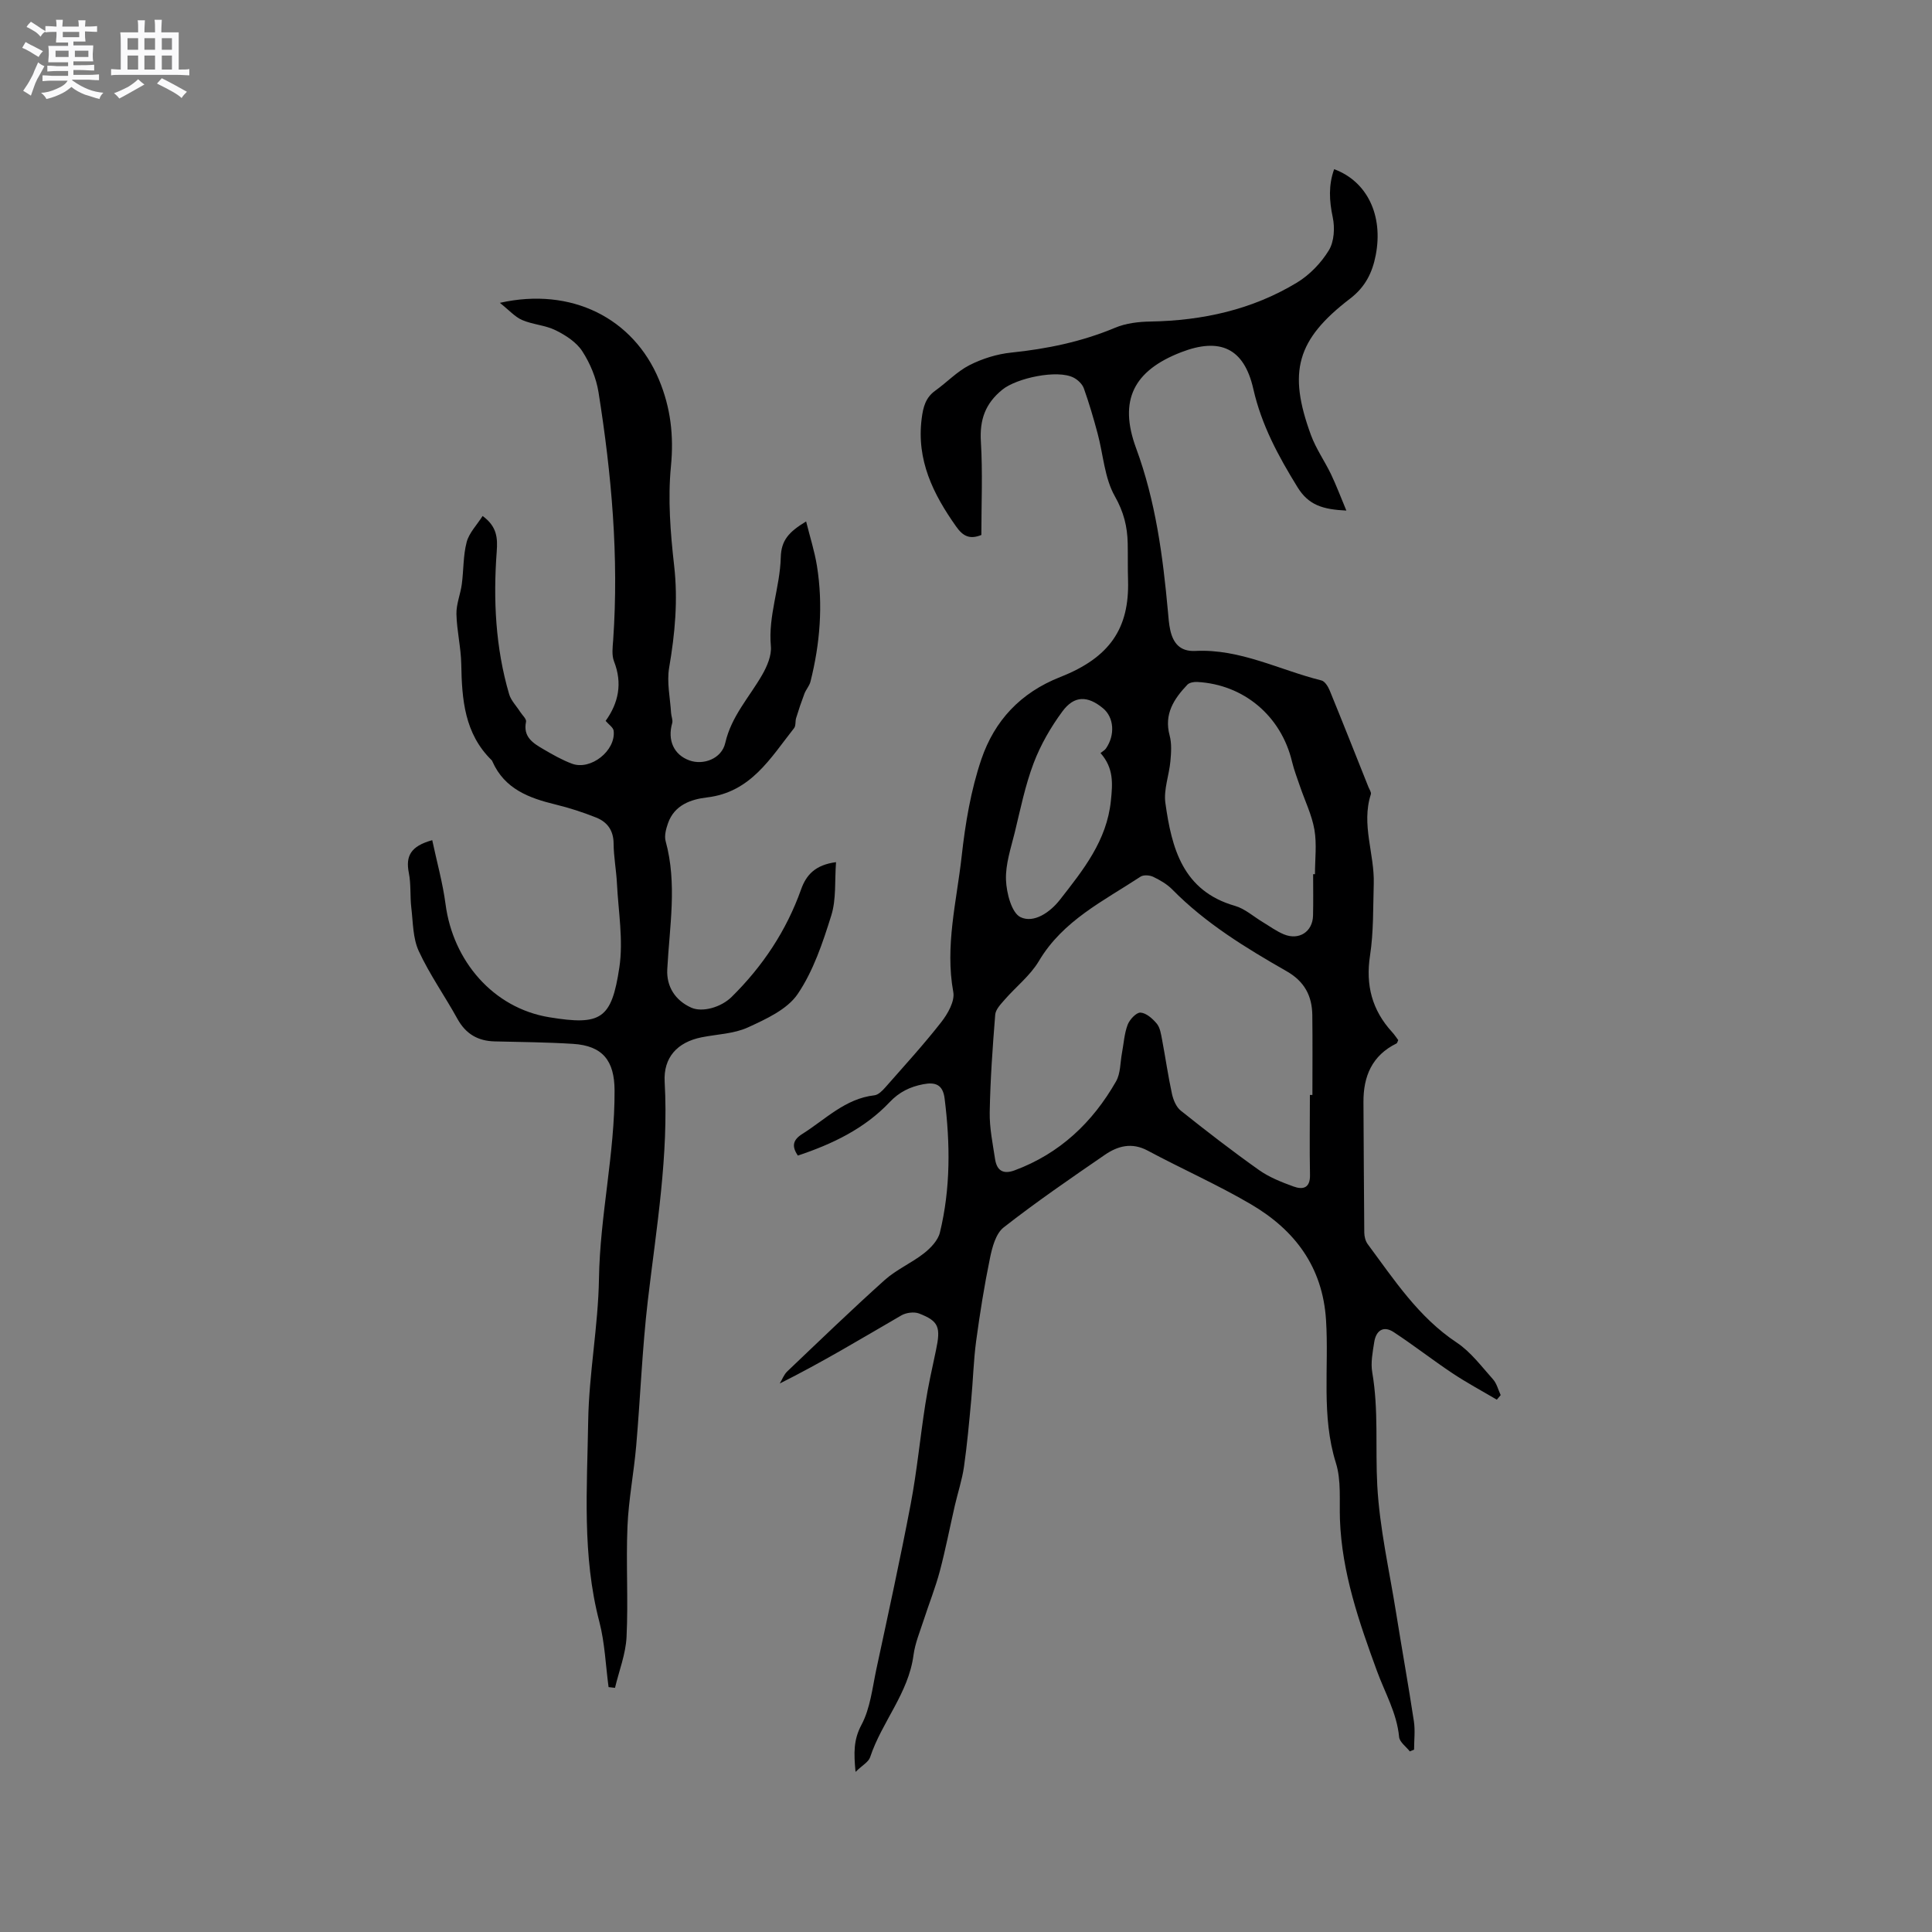 <svg enable-background="new 0 0 400 400" viewBox="0 0 400 400" xmlns="http://www.w3.org/2000/svg"><rect x="0" y="0" width="400" height="400" fill="#808080" stroke="none"/><path d="m6.8 9.5c.6.3 1.3.7 2.1 1.1-.4.4-.7.8-.9 1.2-.7-.4-1.3-.8-1.8-1.1s-1.1-.6-1.6-.8c.2-.4.5-.8.7-1.2.4.2.8.5 1.5.8zm.9 6.9c-.3.6-.5 1.1-.7 1.7s-.4 1.1-.6 1.7c-.6-.4-1.1-.7-1.6-1 .7-1 1.2-1.8 1.5-2.4.3-.5.6-1.1.8-1.7.3-.6.5-1.2.8-1.8.3.3.8.6 1.3.8-.7 1.3-1.2 2.2-1.5 2.7zm.1-11c.4.3 1 .7 1.7 1.1-.5.2-.8.6-1.1 1.1-.5-.6-1-1-1.4-1.2s-.9-.6-1.5-.8c.2-.4.5-.7.9-1.1.5.3.9.6 1.4.9zm10.5 13.1c1 .4 2 .6 3.1.7-.4.4-.7.8-.8 1.3-.9-.2-1.9-.6-3-.9-1-.4-2-.9-2.8-1.6-.5.4-1.1.9-1.9 1.3s-1.9.9-3.3 1.2c-.1-.3-.5-.8-1.1-1.3 1 0 2.1-.3 3.2-.8 1.2-.5 1.9-1 2.3-1.7h-3.2c-.4 0-1 0-2 .1v-1.2c1 0 1.7.1 2 .1h3.3v-1h-2.3c-.2 0-.9 0-2 .1v-1.2c1.2 0 1.9.1 2 .1h2.3v-.8h-4.1c0-.7.1-1.2.1-1.6 0-.5 0-1.1-.1-1.8h4.1v-.7h-2.5c0-.6.1-1.1.1-1.6v-.6h-.5c-.4 0-1 0-1.8.1v-1.3c1.2 0 1.9.1 2.1.1h.2c0-.3 0-.8-.1-1.4h1.4c0 .6-.1 1-.1 1.4h3.4c0-.4 0-.8-.1-1.3h1.5c0 .4-.1.9-.1 1.3.7 0 1.5 0 2.5-.1v1.2c-1 0-1.8-.1-2.5-.1v.6c0 .3 0 .8.1 1.5h-2.5v.8h4.1c0 .7-.1 1.3-.1 1.8s0 1 .1 1.5h-4.1v.8h1.4c.8 0 1.8 0 2.9-.1v1.2c-1 0-1.9-.1-2.8-.1h-1.5v1h3.2c.3 0 1 0 2.1-.1v1.2c-1.1 0-1.8-.1-2.1-.1h-3.4l-.1.1c1.4 1 2.4 1.5 3.4 1.9zm-4.1-6.7v-1.3h-2.7v1.3zm2.2-4.1v-1.1h-3.4v1.1zm1.9 4.1v-1.3h-2.8v1.3z" fill="#fafafb"/><path d="m37 6.7v2.3 5.4c1 0 1.8 0 2.2-.1v1.3c-.6 0-1.5-.1-2.5-.1h-11.9c-.7 0-1.3 0-1.8.1v-1.3c.5 0 1.1.1 2 .1v-5.2c0-1 0-1.8-.1-2.5h3.7c0-1.3 0-2.1-.1-2.5h1.5c0 .4-.1 1.3-.1 2.5h2.2c0-1.2 0-2.1-.1-2.6h1.5c0 .4-.1 1.3-.1 2.6zm-12.3 13.7c-.3-.4-.7-.8-1.1-1.1 1.1-.4 2.1-.9 2.9-1.3.8-.5 1.5-1 2.1-1.6.4.4.9.8 1.3 1.1-2.5 1.4-4.2 2.4-5.2 2.9zm3.9-10.1v-2.4h-2.2v2.4zm0 4.1v-2.9h-2.2v2.9zm3.5-4.1v-2.4h-2.2v2.4zm0 4.1v-2.9h-2.2v2.9zm.4 2.9 1-1.1c.6.3 1.4.7 2.5 1.3s2 1.1 2.7 1.5c-.4.4-.8.8-1.1 1.3-.8-.8-2.5-1.7-5.1-3zm3.1-7v-2.4h-2.1v2.4zm0 4.1v-2.9h-2.1v2.9z" fill="#fafafb"/><g fill="#000001"><path d="m165.19 239.25c-1.31-1.92-1.06-3.23.92-4.48 4.8-3.01 8.86-7.31 14.93-8 .8-.09 1.63-.93 2.24-1.62 3.92-4.46 7.94-8.85 11.59-13.52 1.35-1.72 2.84-4.34 2.5-6.22-1.75-9.57.7-18.8 1.73-28.11.75-6.79 1.9-13.69 4.09-20.13 2.71-7.92 8.02-13.73 16.35-17.01 10.21-4.02 14.3-10.05 14.01-20.02-.08-2.54-.02-5.09-.07-7.63-.07-3.48-.82-6.52-2.67-9.78-2.14-3.78-2.39-8.63-3.56-12.98-.84-3.14-1.76-6.28-2.85-9.34-.32-.89-1.24-1.77-2.11-2.22-3.36-1.74-11.81.08-14.76 2.48-3.55 2.88-4.72 6.23-4.45 10.75.39 6.43.1 12.9.1 19.34-2.46 1-3.85.19-5.2-1.72-4.78-6.74-8.27-13.78-7.15-22.42.3-2.33.79-4.29 2.8-5.73 2.41-1.73 4.52-3.98 7.11-5.3 2.65-1.34 5.68-2.29 8.63-2.59 7.43-.77 14.6-2.25 21.52-5.15 2.23-.94 4.86-1.24 7.31-1.28 10.79-.19 21.05-2.45 30.32-8.06 2.62-1.59 5-4.06 6.6-6.68 1.11-1.81 1.27-4.67.81-6.84-.73-3.44-.9-6.65.29-9.96 6.82 2.51 10.21 9.55 8.61 17.8-.7 3.6-2.13 6.56-5.3 8.99-11.09 8.49-12.92 15.16-8.11 28.26 1.04 2.83 2.84 5.38 4.16 8.12 1.08 2.27 1.97 4.63 3.17 7.51-4.87-.24-7.81-1.1-10.12-4.85-3.97-6.44-7.45-12.86-9.15-20.36-1.92-8.46-6.92-10.68-14.95-7.57-9.81 3.8-12.97 9.93-9.32 19.84 4.05 10.98 5.55 22.35 6.6 33.86.11 1.27.2 2.55.47 3.78.6 2.75 2.04 4.52 5.2 4.36 9.27-.47 17.43 3.95 26.11 6.11.7.17 1.37 1.25 1.7 2.05 2.73 6.66 5.37 13.36 8.04 20.04.2.49.62 1.08.49 1.48-2.03 6.26.78 12.35.6 18.52-.15 4.96-.02 9.98-.77 14.86-.94 6.15.42 11.31 4.56 15.84.49.53.89 1.15 1.28 1.67-.17.35-.21.62-.35.69-5.08 2.49-6.89 6.81-6.85 12.18.06 9 .08 18 .17 27 .01.8.24 1.73.7 2.36 5.48 7.38 10.5 15.12 18.43 20.39 2.91 1.93 5.14 4.95 7.52 7.61.78.87 1.07 2.17 1.59 3.27-.27.32-.53.63-.8.95-3.08-1.82-6.24-3.51-9.21-5.49-4.11-2.74-8.01-5.79-12.14-8.5-2.15-1.41-3.66-.3-4.03 2.06-.32 2.07-.76 4.26-.41 6.28 1.34 7.79.62 15.64 1.04 23.43.48 8.81 2.49 17.54 3.89 26.3 1.2 7.51 2.55 14.99 3.69 22.5.29 1.92.04 3.91.04 5.87-.29.12-.58.24-.88.37-.77-.99-2.12-1.93-2.22-2.99-.47-4.98-2.95-9.16-4.6-13.7-3.7-10.11-7.26-20.36-7.65-31.34-.14-3.92.3-8.07-.84-11.7-3.06-9.77-1.41-19.73-2.04-29.58-.7-11.05-6.5-18.66-15.55-23.97-6.92-4.06-14.3-7.32-21.38-11.11-3.31-1.77-6.22-.95-8.9.9-7.07 4.86-14.16 9.72-20.92 15.01-1.63 1.28-2.37 4.11-2.83 6.37-1.17 5.67-2.08 11.4-2.86 17.15-.54 4.04-.64 8.13-1.02 12.19-.43 4.62-.84 9.25-1.5 13.85-.39 2.7-1.27 5.33-1.89 8.01-1.04 4.53-1.92 9.1-3.11 13.59-.91 3.42-2.24 6.73-3.33 10.1-.78 2.41-1.79 4.81-2.12 7.29-1.04 7.9-6.57 13.84-8.98 21.13-.33 1-1.63 1.68-3.02 3.04-.37-3.93-.43-6.64 1.23-9.75 1.82-3.41 2.25-7.61 3.08-11.51 2.44-11.38 4.94-22.75 7.11-34.18 1.3-6.84 1.95-13.81 3.03-20.69.58-3.74 1.41-7.44 2.2-11.15 1.02-4.81.6-6.03-3.48-7.62-1.04-.4-2.68-.19-3.67.38-8.24 4.78-16.38 9.7-25.19 14.11.51-.84.86-1.84 1.54-2.49 6.68-6.36 13.32-12.77 20.18-18.93 2.42-2.17 5.55-3.51 8.13-5.53 1.39-1.09 2.9-2.67 3.3-4.28 2.24-9.16 2.15-18.46.98-27.79-.36-2.87-1.91-3.43-4.43-2.94-2.74.53-4.97 1.6-6.99 3.75-5.18 5.47-11.86 8.65-18.96 11.02zm106.01-12.55h.52c0-5.51.05-11.02-.02-16.53-.05-3.98-1.62-6.97-5.29-9.07-8.46-4.84-16.78-9.91-23.7-16.94-1.09-1.11-2.53-1.94-3.94-2.62-.73-.35-2-.45-2.63-.04-7.65 5.03-16.06 9.07-21.04 17.46-1.79 3.02-4.76 5.33-7.11 8.03-.8.92-1.85 2-1.94 3.08-.54 6.72-1.02 13.45-1.14 20.19-.06 3.24.62 6.5 1.11 9.73.36 2.3 1.61 3.22 4.04 2.32 9.36-3.47 16.15-9.92 21.01-18.43.94-1.65.85-3.88 1.22-5.85s.48-4.03 1.18-5.87c.41-1.08 1.8-2.57 2.67-2.51 1.19.08 2.51 1.26 3.37 2.3.68.83.86 2.14 1.08 3.27.71 3.74 1.24 7.52 2.05 11.24.27 1.25.88 2.74 1.83 3.49 5.3 4.23 10.67 8.38 16.2 12.3 2.12 1.5 4.66 2.5 7.13 3.4 1.96.72 3.49.34 3.42-2.43-.11-5.5-.02-11.01-.02-16.52zm.67-45.71h.38c0-3.07.4-6.21-.11-9.19-.53-3.08-1.97-5.99-2.99-8.99-.58-1.7-1.23-3.38-1.65-5.12-2.25-9.45-9.99-16-19.67-16.5-.66-.03-1.57.13-1.99.56-2.78 2.93-4.88 6.08-3.68 10.52.45 1.67.32 3.56.16 5.32-.26 2.9-1.43 5.88-1.04 8.66 1.3 9.33 3.58 18.2 14.41 21.3 2.06.59 3.83 2.21 5.73 3.35 1.45.87 2.84 1.9 4.38 2.54 3.15 1.31 5.97-.53 6.05-3.87.07-2.86.02-5.72.02-8.58zm-44.02-25.08c.48-.39.89-.6 1.12-.94 1.95-2.81 1.67-6.45-.6-8.33-3.17-2.62-5.95-2.69-8.41.65-2.41 3.26-4.51 6.91-5.95 10.69-1.75 4.61-2.74 9.53-3.91 14.35-.8 3.26-1.95 6.61-1.82 9.88.11 2.71 1.17 6.82 3.03 7.69 2.76 1.29 6.1-1.01 8.14-3.62 4.8-6.15 9.71-12.21 10.55-20.52.36-3.51.62-6.71-2.15-9.85z"/><path d="m89.49 173.95c.96 4.52 2.18 8.86 2.76 13.28 1.54 11.7 9.83 21.47 21.46 23.38 10.74 1.76 12.91.4 14.52-10.31.85-5.65-.21-11.6-.5-17.41-.14-2.75-.67-5.49-.69-8.23-.01-2.72-1.3-4.47-3.6-5.39-2.73-1.09-5.55-2.01-8.4-2.7-5.51-1.34-10.56-3.21-13.08-8.89-.04-.1-.08-.21-.16-.28-5.64-5.51-6.17-12.58-6.3-19.88-.06-3.46-.92-6.91-1-10.38-.05-2.05.83-4.1 1.11-6.18.39-2.91.27-5.93 1.01-8.73.5-1.9 2.1-3.52 3.3-5.4 2.98 2.18 3.13 4.53 2.92 7.37-.74 9.96-.26 19.87 2.57 29.52.39 1.33 1.52 2.45 2.29 3.67.44.68 1.33 1.47 1.21 2.04-.66 3.14 1.45 4.43 3.57 5.67 1.91 1.12 3.87 2.24 5.93 3.01 3.88 1.46 9.12-2.69 8.64-6.81-.08-.68-.99-1.26-1.66-2.05 2.66-3.7 3.52-7.77 1.74-12.31-.51-1.3-.29-2.93-.18-4.4 1.2-17.24-.33-34.32-3.03-51.31-.47-2.95-1.72-5.97-3.35-8.49-1.21-1.88-3.43-3.32-5.51-4.35-2.14-1.07-4.74-1.18-6.95-2.13-1.52-.66-2.71-2.05-4.62-3.56 14.86-3.33 27.64 3.2 32.94 15.9 2.42 5.79 3.1 11.59 2.48 17.96-.66 6.76-.11 13.73.66 20.52.82 7.18.18 14.11-1.03 21.15-.52 3.02.21 6.25.4 9.38.04.71.41 1.48.23 2.11-1.01 3.53.33 6.54 3.55 7.71 2.87 1.05 6.69-.31 7.44-3.62 1.26-5.52 4.97-9.45 7.63-14.07 1.02-1.78 1.99-4.03 1.81-5.96-.58-6.3 1.89-12.18 2.05-18.37.09-3.52 1.62-5.26 5.25-7.45.79 3.2 1.75 6.16 2.24 9.2 1.29 8.06.65 16.06-1.34 23.96-.22.88-.92 1.63-1.25 2.49-.63 1.66-1.2 3.35-1.72 5.05-.21.68-.03 1.6-.43 2.1-4.88 6.18-8.95 13.28-18.04 14.34-3.33.39-6.73 1.58-8.05 5.32-.41 1.17-.8 2.6-.5 3.72 2.43 8.84.8 17.69.34 26.55-.19 3.55 1.64 6.44 4.96 7.93 2.29 1.03 6.16-.04 8.38-2.23 6.43-6.35 11.32-13.69 14.36-22.23 1.07-3.02 2.93-5.09 7.24-5.66-.29 3.87.07 7.67-.98 11.03-1.76 5.63-3.7 11.46-6.95 16.26-2.16 3.2-6.54 5.19-10.3 6.92-2.9 1.33-6.37 1.41-9.59 2.05-5.06 1.01-7.94 4.19-7.66 9.22.86 15.25-1.71 30.2-3.48 45.24-1.17 9.99-1.54 20.07-2.41 30.1-.48 5.59-1.58 11.15-1.81 16.74-.32 7.61.18 15.25-.19 22.85-.17 3.54-1.56 7.03-2.39 10.54-.44-.05-.88-.1-1.33-.15-.61-4.51-.77-9.14-1.91-13.52-3.6-13.74-2.53-27.71-2.31-41.59.16-9.83 2.07-19.63 2.23-29.46.21-13.09 3.29-25.9 3.23-38.99-.03-6.09-2.42-9.24-8.62-9.62-5.39-.34-10.8-.38-16.2-.51-3.48-.08-5.99-1.55-7.71-4.66-2.6-4.72-5.76-9.17-8.01-14.04-1.23-2.66-1.18-5.93-1.54-8.95-.29-2.41-.04-4.9-.52-7.26-.67-3.41.33-5.51 4.85-6.75z"/></g></svg>